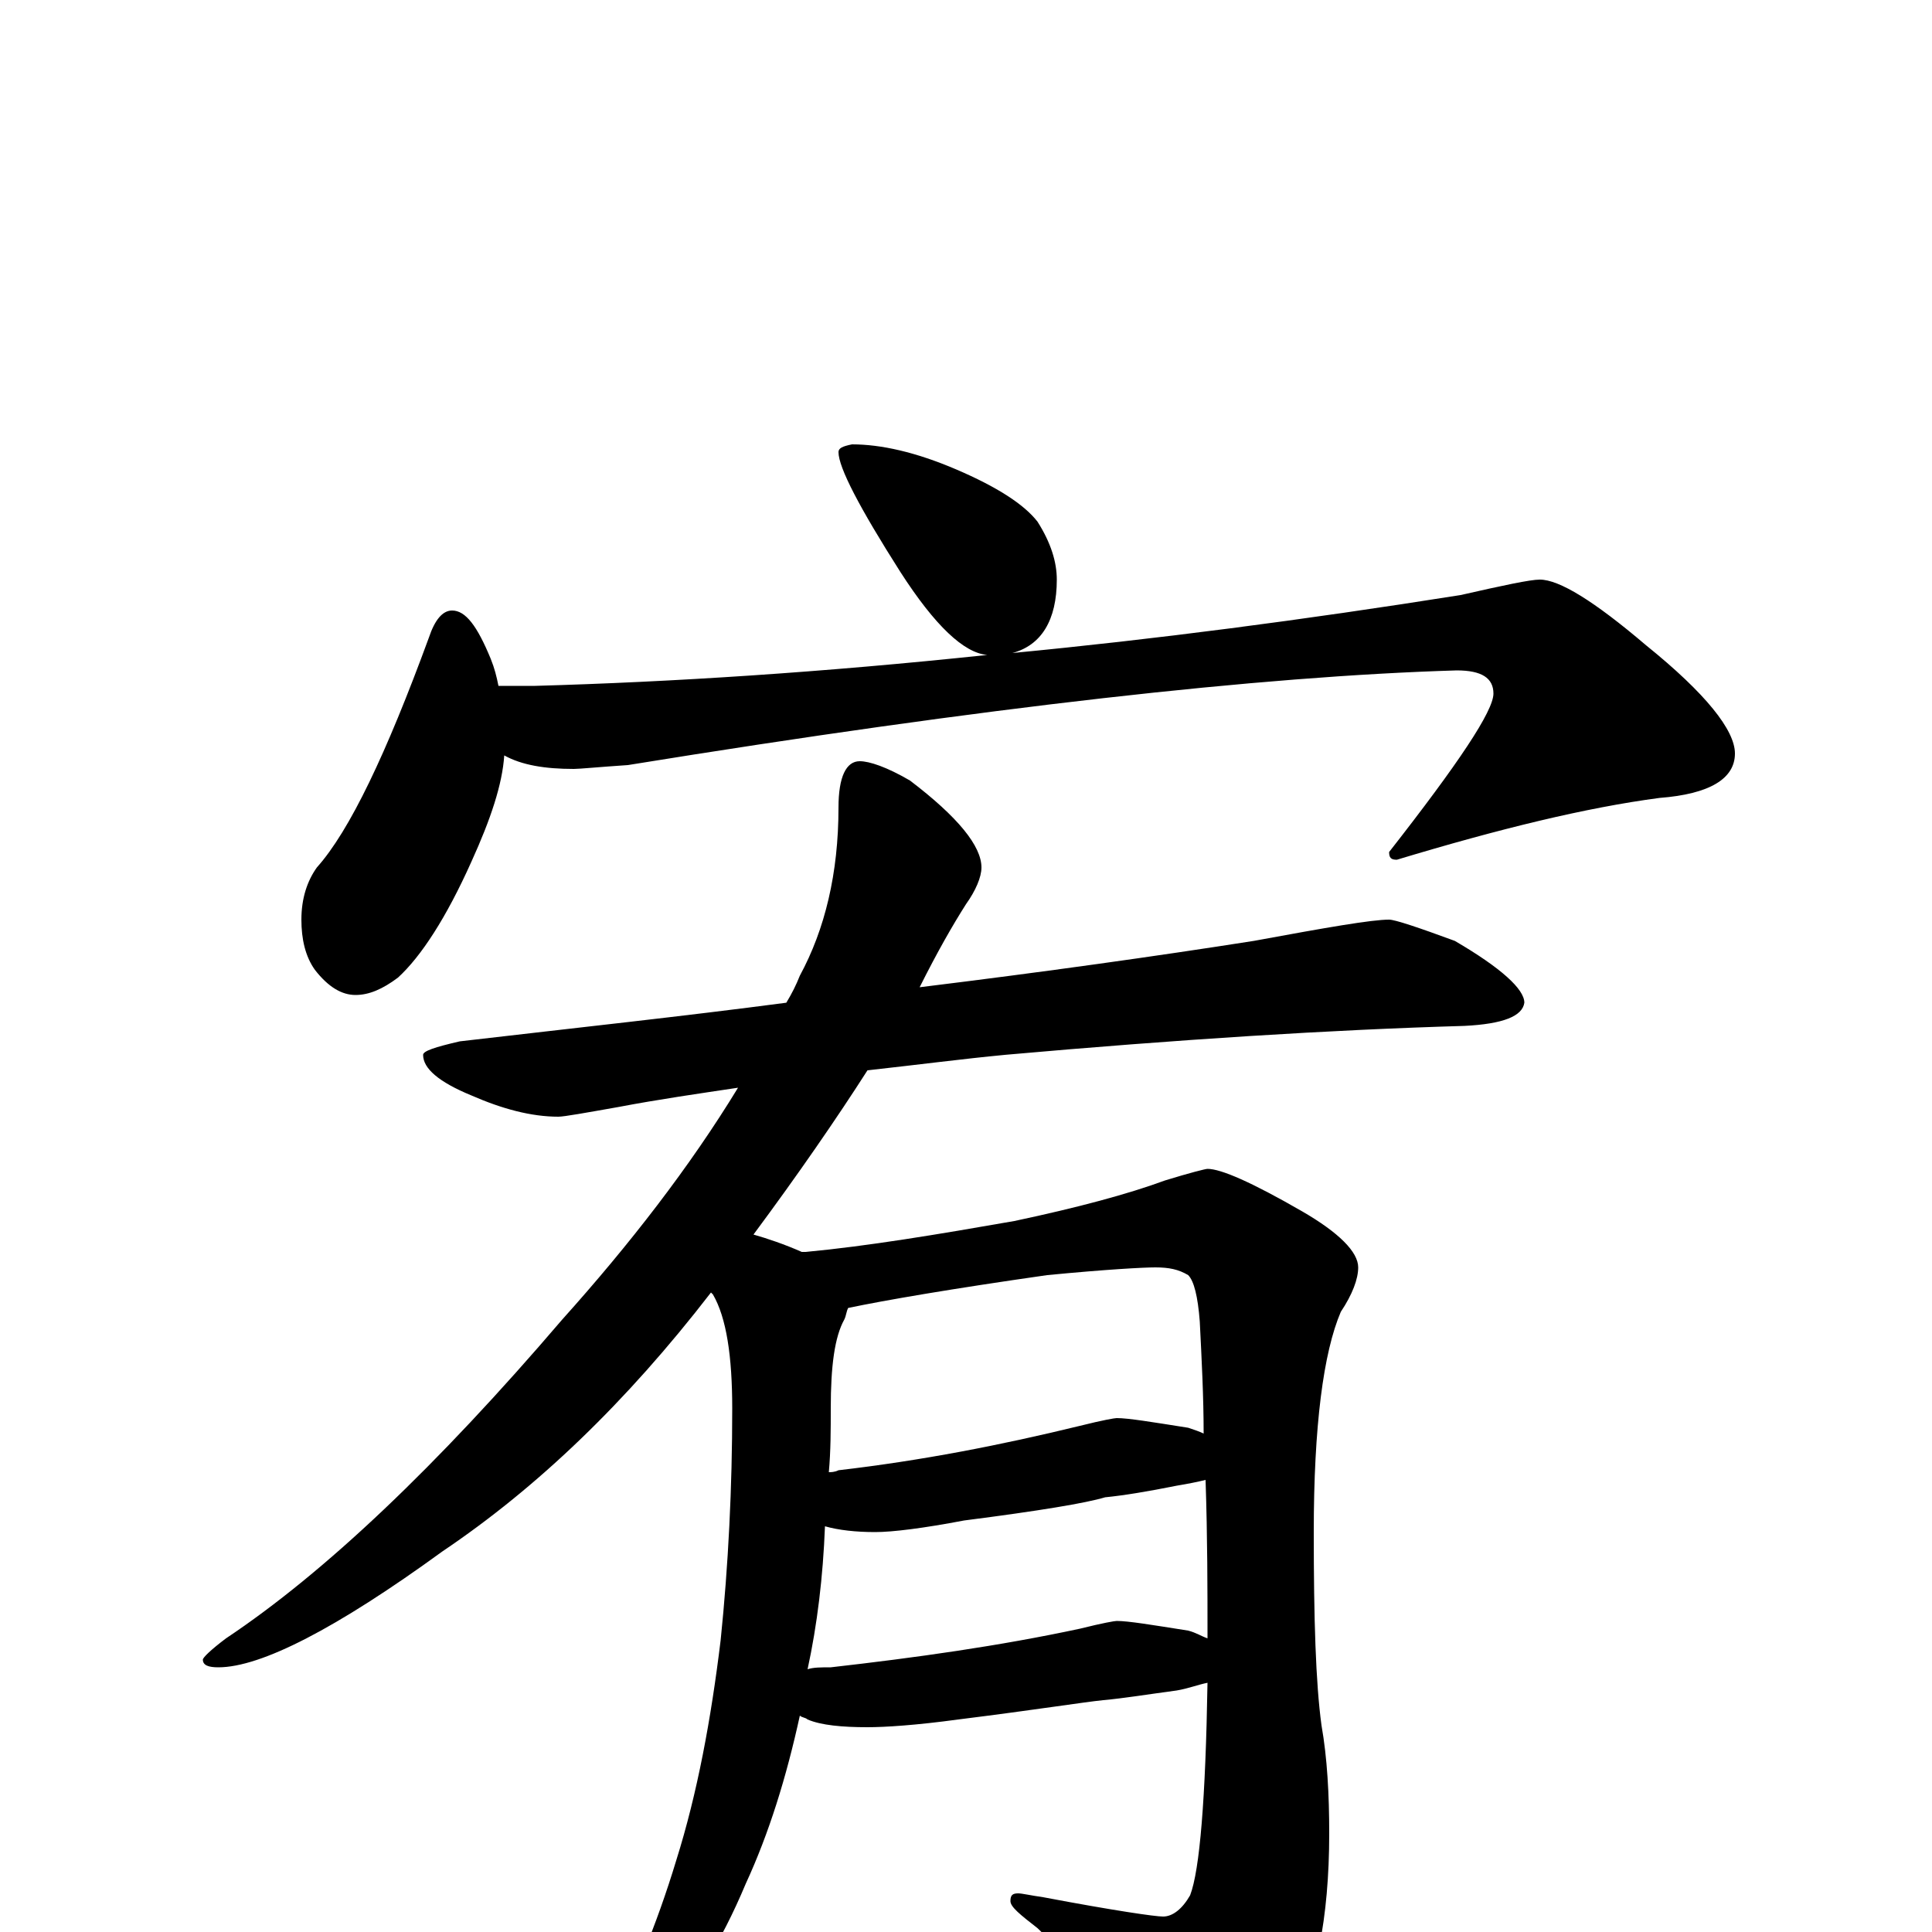 <?xml version="1.0" encoding="utf-8" ?>
<!DOCTYPE svg PUBLIC "-//W3C//DTD SVG 1.1//EN" "http://www.w3.org/Graphics/SVG/1.1/DTD/svg11.dtd">
<svg version="1.1" id="Layer_1" xmlns="http://www.w3.org/2000/svg" xmlns:xlink="http://www.w3.org/1999/xlink" x="0px" y="145px" width="1000px" height="1000px" viewBox="0 0 1000 1000" enable-background="new 0 0 1000 1000" xml:space="preserve">
<g id="Layer_1">
<path id="glyph" transform="matrix(1 0 0 -1 0 1000)" d="M441,770C456,770 474,766 495,757C516,748 530,739 537,730C544,719 547,709 547,700C547,679 539,666 524,662C597,669 674,679 756,692C778,697 792,700 797,700C807,700 825,689 852,666C883,641 898,622 898,610C898,597 885,589 859,587C821,582 776,571 723,555C720,555 719,556 719,559C755,605 773,632 773,641C773,649 767,653 754,653C653,650 510,634 325,604C310,603 300,602 297,602C282,602 270,604 261,609C260,594 254,576 244,554C231,525 218,505 206,494C198,488 191,485 184,485C177,485 170,489 163,498C158,505 156,514 156,524C156,535 159,544 164,551C181,570 200,610 222,670C225,679 229,684 234,684C241,684 247,676 254,659C256,654 257,650 258,645l19,0C348,647 426,652 511,661C499,662 484,676 466,704C445,737 434,758 434,766C434,768 436,769 441,770M719,524C722,524 734,520 753,513C777,499 789,488 789,481C788,474 778,470 758,469C689,467 610,462 520,454C499,452 476,449 449,446C433,421 413,392 390,361C397,359 406,356 415,352l2,0C449,355 485,361 525,368C558,375 584,382 603,389C616,393 624,395 625,395C632,395 648,388 674,373C693,362 703,352 703,344C703,338 700,330 694,321C685,300 680,262 680,207C680,162 681,129 684,107C687,90 688,71 688,51C688,7 681,-27 668,-51C653,-76 640,-89 629,-89C624,-89 618,-85 611,-76C586,-47 561,-21 537,2C528,9 523,13 523,16C523,19 524,20 527,20C529,20 533,19 540,18C577,11 598,8 602,8C607,8 612,12 616,19C621,32 624,69 625,129C620,128 615,126 609,125C594,123 582,121 571,120C561,119 536,115 496,110C474,107 458,106 449,106C436,106 425,107 418,110C417,111 415,111 414,112C407,80 398,51 386,25C373,-6 358,-30 340,-47C323,-62 313,-70 309,-70C306,-70 305,-69 305,-66C305,-65 307,-63 310,-59C327,-28 340,4 350,37C361,72 368,110 373,151C377,190 379,230 379,271C379,298 376,318 369,330l-1,1C324,274 278,230 229,197C174,157 135,137 113,137C108,137 105,138 105,141C105,142 109,146 117,152C168,186 226,241 291,317C326,356 357,396 382,437C362,434 341,431 320,427C303,424 292,422 289,422C275,422 260,426 244,433C227,440 219,447 219,454C219,456 225,458 238,461C298,468 354,474 407,481C410,486 412,490 414,495C427,519 434,548 434,582C434,598 438,606 445,606C450,606 459,603 471,596C496,577 508,562 508,551C508,546 505,539 500,532C493,521 485,507 476,489C541,497 598,505 649,513C687,520 710,524 719,524M418,136C421,137 425,137 430,137C474,142 517,148 559,157C571,160 577,161 578,161C584,161 596,159 615,156C619,155 622,153 625,152C625,153 625,153 625,154C625,177 625,204 624,234C620,233 615,232 609,231C594,228 582,226 572,225C562,222 538,218 499,213C478,209 462,207 453,207C443,207 434,208 427,210C426,184 423,159 418,136M429,238C430,238 432,238 434,239C477,244 518,252 559,262C571,265 577,266 578,266C584,266 596,264 615,261C618,260 621,259 623,258C623,277 622,296 621,316C620,329 618,337 615,340C610,343 605,344 598,344C592,344 573,343 542,340C493,333 458,327 439,323C438,321 438,319 437,317C432,308 430,293 430,271C430,260 430,249 429,238z"/>
</g>
</svg>
